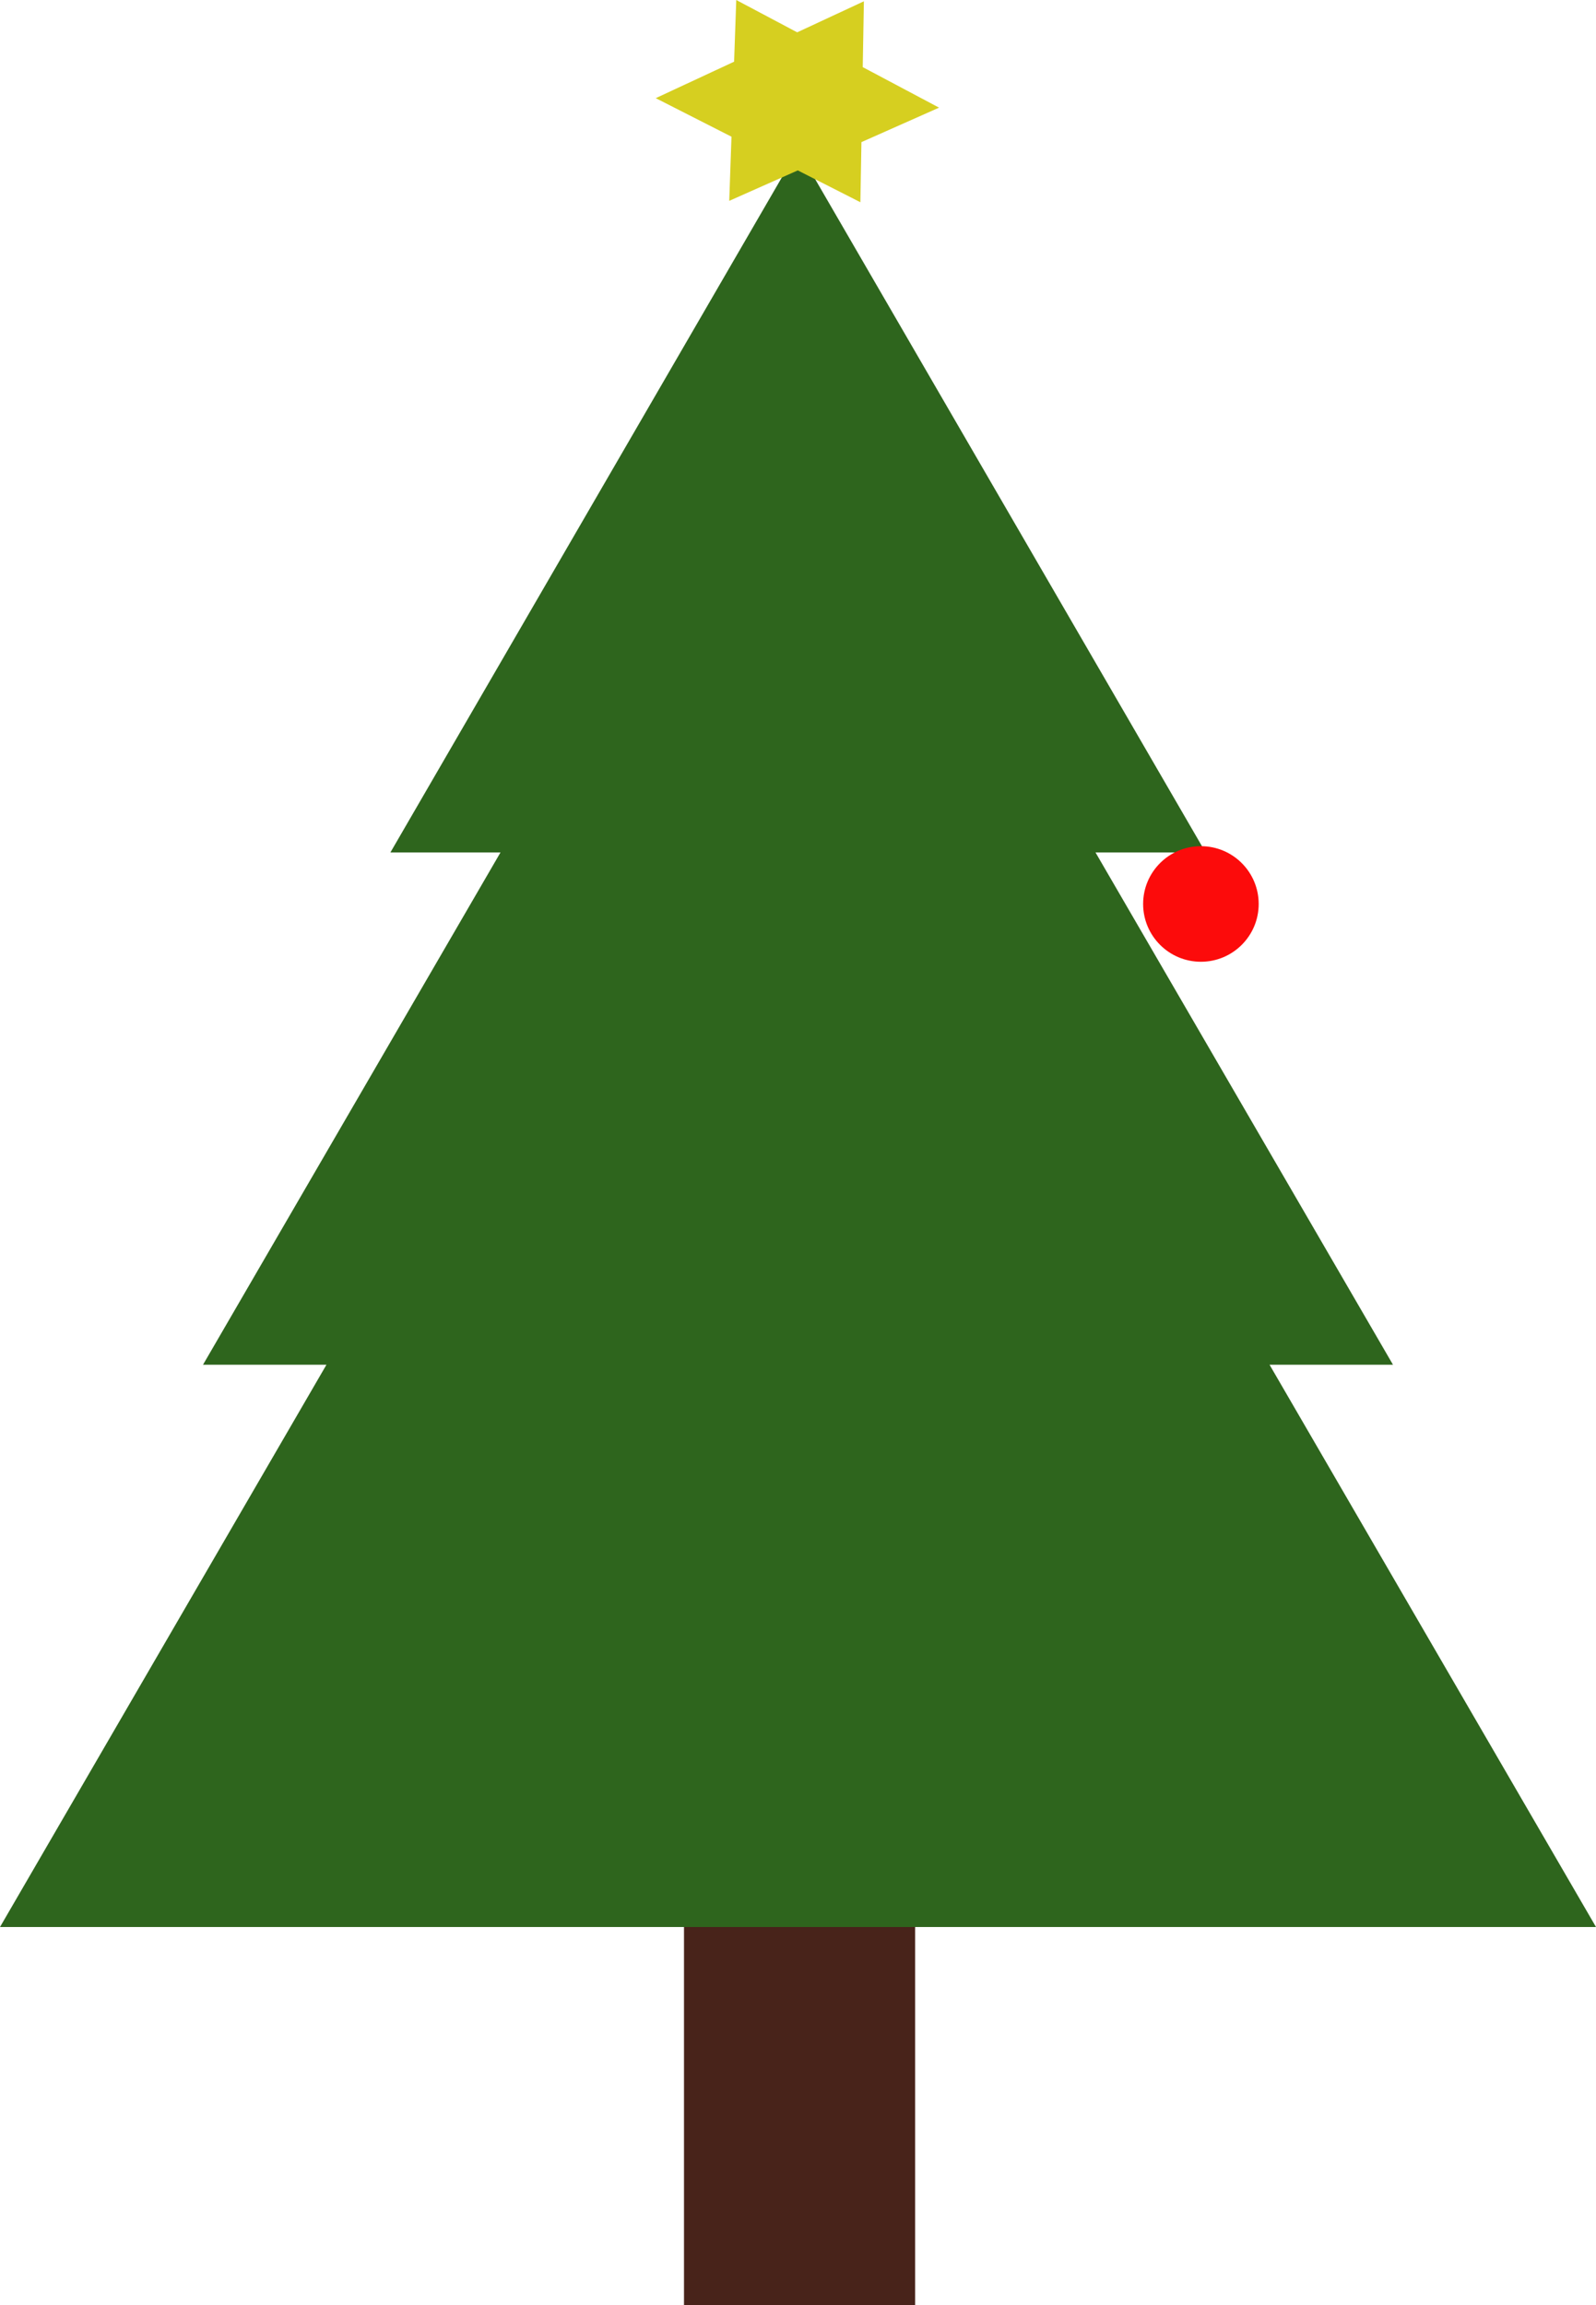 <svg xmlns="http://www.w3.org/2000/svg" width="511" height="737.882" viewBox="0 0 511 737.882">
  <g id="juletre" transform="translate(-650 -77.118)">
    <rect id="stamme" width="74" height="167" transform="translate(869 648)" fill="#48231a"/>
    <path id="tre" d="M0,569,104.523,389H65l95.25-164H125L255.5,0,386,225H350.75L446,389H406.478L511,569Z" transform="translate(650 125)" fill="#2e651d"/>
    <circle id="julekule_1" data-name="julekule 1" cx="18.5" cy="18.5" r="18.5" transform="translate(1016 348)" fill="#fc0b0b"/>
    <path id="stjerne" d="M46.045,55.289,24.1,65.037,24.818,44.5.562,32.163,25.656,20.488,26.346.74,45.853,11.091,67.211,1.154l-.368,21.074L91.282,35.2,66.425,46.237l-.336,19.243Z" transform="translate(859.385 76.378)" fill="#d6cf20"/>
  </g>
</svg>
